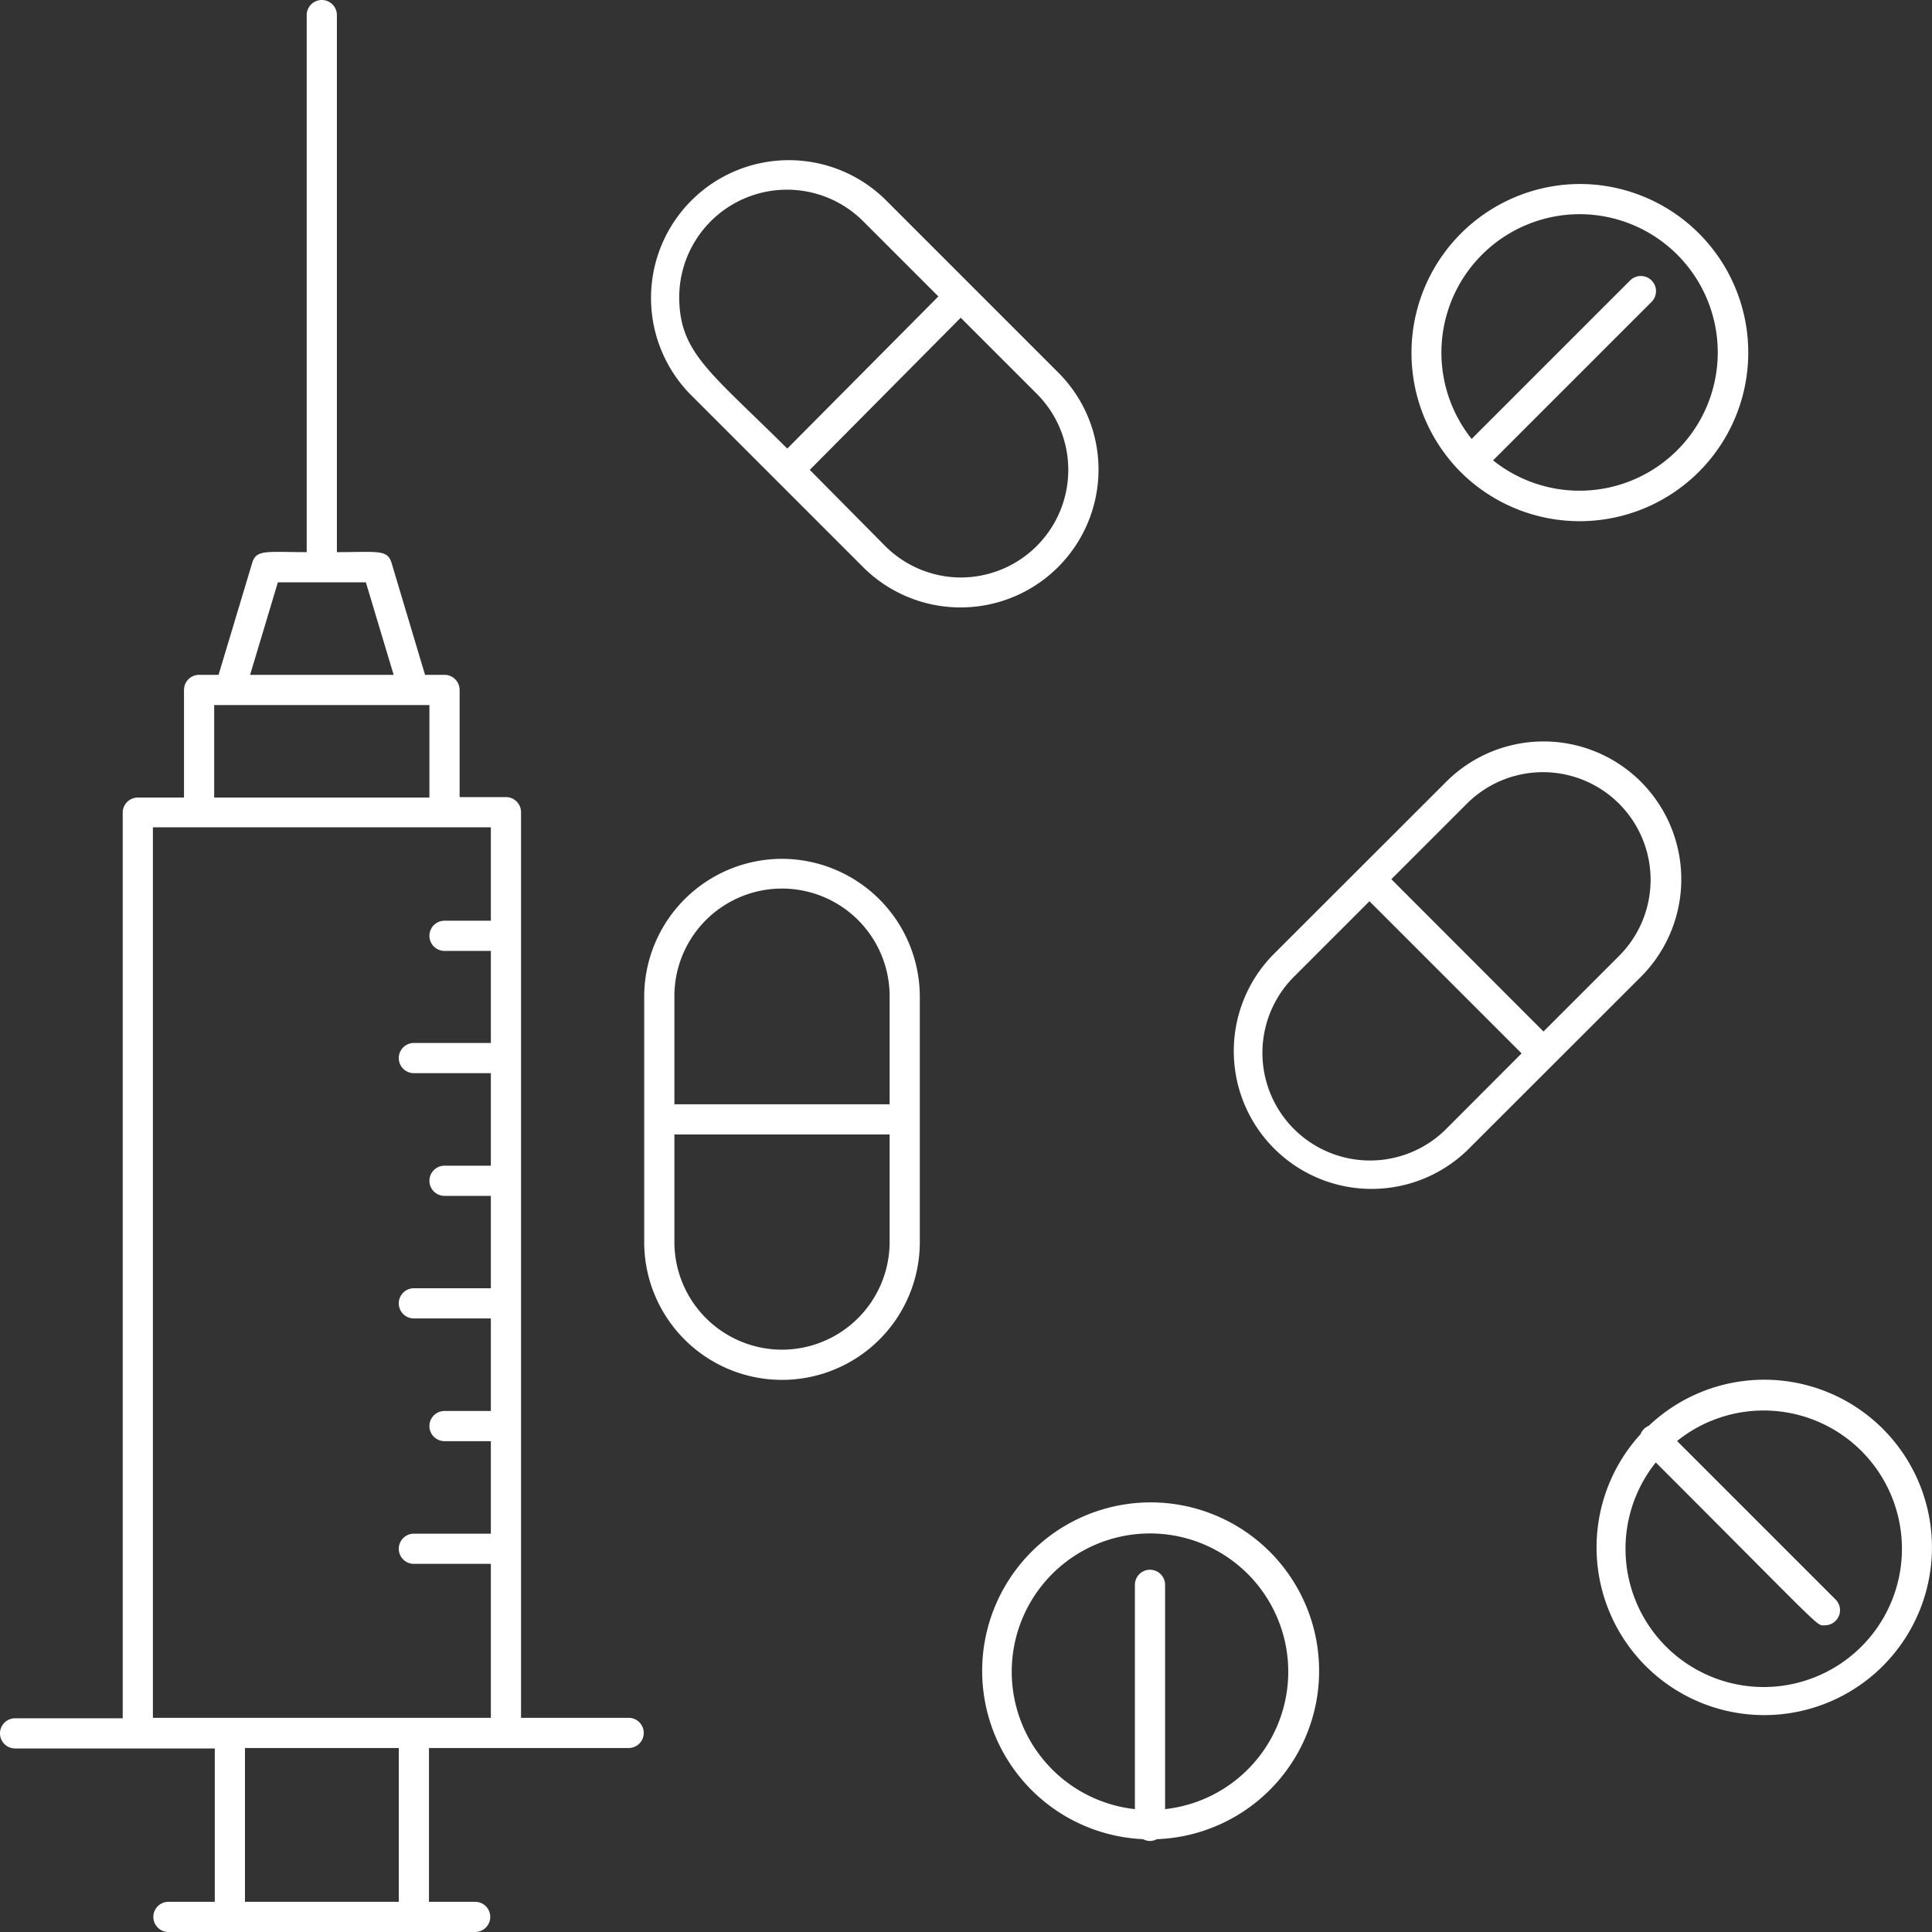<svg xmlns="http://www.w3.org/2000/svg" viewBox="0 0 128 128"><rect x="0" y="0" width="128" height="128" fill="#333333" stroke="none"/><defs><style>.cls-1{fill:#ffffff;}</style></defs><title>Drugs Addict</title><g id="Drugs_Addict" data-name="Drugs Addict"><path class="cls-1" d="M41.65,113.81H34.52v-60a1,1,0,0,0-1-1H30.45V45.71a1,1,0,0,0-1-1H28.16l-2.22-7.42c-.27-.9-.93-.71-3.62-.71V1a1,1,0,0,0-2,0V36.58c-2.67,0-3.34-.19-3.61.71l-2.23,7.42H13.19a1,1,0,0,0-1,1v7.13H9.13a1,1,0,0,0-1,1v60H1a1,1,0,0,0,0,2H14.23V126H11.16a1,1,0,0,0,0,2H31.48a1,1,0,0,0,0-2H28.42V115.81H41.65A1,1,0,0,0,41.65,113.81ZM18.41,38.58h5.83l1.84,6.13H16.57Zm-4.22,8.13H28.45v6.13H14.19ZM26.42,126H16.23V115.81H26.42ZM10.13,113.81v-59H32.52V61H29.45a1,1,0,0,0,0,2h3.07V69.1h-5.1a1,1,0,0,0,0,2h5.1v6.13H29.45a1,1,0,0,0,0,2h3.07v6.12h-5.1a1,1,0,0,0,0,2h5.1v6.13H29.45a1,1,0,0,0,0,2h3.07v6.13h-5.1a1,1,0,0,0,0,2h5.1v10.2Z"/><path class="cls-1" d="M109.24,94.46a1,1,0,0,0-.55.56,11.11,11.11,0,1,0,.55-.56Zm7.6,17.31a9.16,9.16,0,0,1-7.14-14.88c11.37,11.37,10.61,10.79,11.2,10.79a1,1,0,0,0,.71-1.71l-10.5-10.5a9.16,9.16,0,1,1,5.73,16.3Z"/><path class="cls-1" d="M68.3,102.85a11.16,11.16,0,0,0,7.44,19,.9.9,0,0,0,.9,0,11.16,11.16,0,1,0-8.34-19Zm8.89,17V105a1,1,0,0,0-2,0v14.86a9.16,9.16,0,1,1,2,0Z"/><path class="cls-1" d="M96.75,31.25a11.17,11.17,0,1,0,7.9-19.06A11.19,11.19,0,0,0,96.75,31.25Zm7.9-17.06A9.16,9.16,0,1,1,98.92,30.5L109.42,20A1,1,0,0,0,108,18.58L97.5,29.08A9.17,9.17,0,0,1,104.65,14.19Z"/><path class="cls-1" d="M51.81,56.9A9.14,9.14,0,0,0,42.68,66V82.29a9.13,9.13,0,1,0,18.26,0V66A9.15,9.15,0,0,0,51.81,56.9Zm0,32.52a7.14,7.14,0,0,1-7.13-7.13V75.16H58.94v7.13A7.14,7.14,0,0,1,51.81,89.42Zm7.13-16.26H44.68V66a7.13,7.13,0,1,1,14.26,0Z"/><path class="cls-1" d="M108.72,51.8a9.12,9.12,0,0,0-12.91,0L84.31,63.29A9.13,9.13,0,0,0,97.22,76.2l11.5-11.49A9.14,9.14,0,0,0,108.72,51.8Zm-12.91,23A7.13,7.13,0,0,1,85.73,64.71l5-5,10.08,10.08Zm6.45-6.46L92.18,58.25l5-5a7.13,7.13,0,0,1,10.09,10.08Z"/><path class="cls-1" d="M72.78,31.13a9.08,9.08,0,0,0-2.67-6.45l-11.5-11.5A9.13,9.13,0,0,0,45.7,26.09l11.5,11.5A9.14,9.14,0,0,0,72.78,31.13ZM45,19.64a7.14,7.14,0,0,1,12.17-5l5,5L52.16,29.72C47,24.59,45,23.36,45,19.64ZM63.65,38.26a7.11,7.11,0,0,1-5-2.08l-5-5.05L63.65,21.05l5,5A7.13,7.13,0,0,1,63.65,38.26Z"/></g></svg>